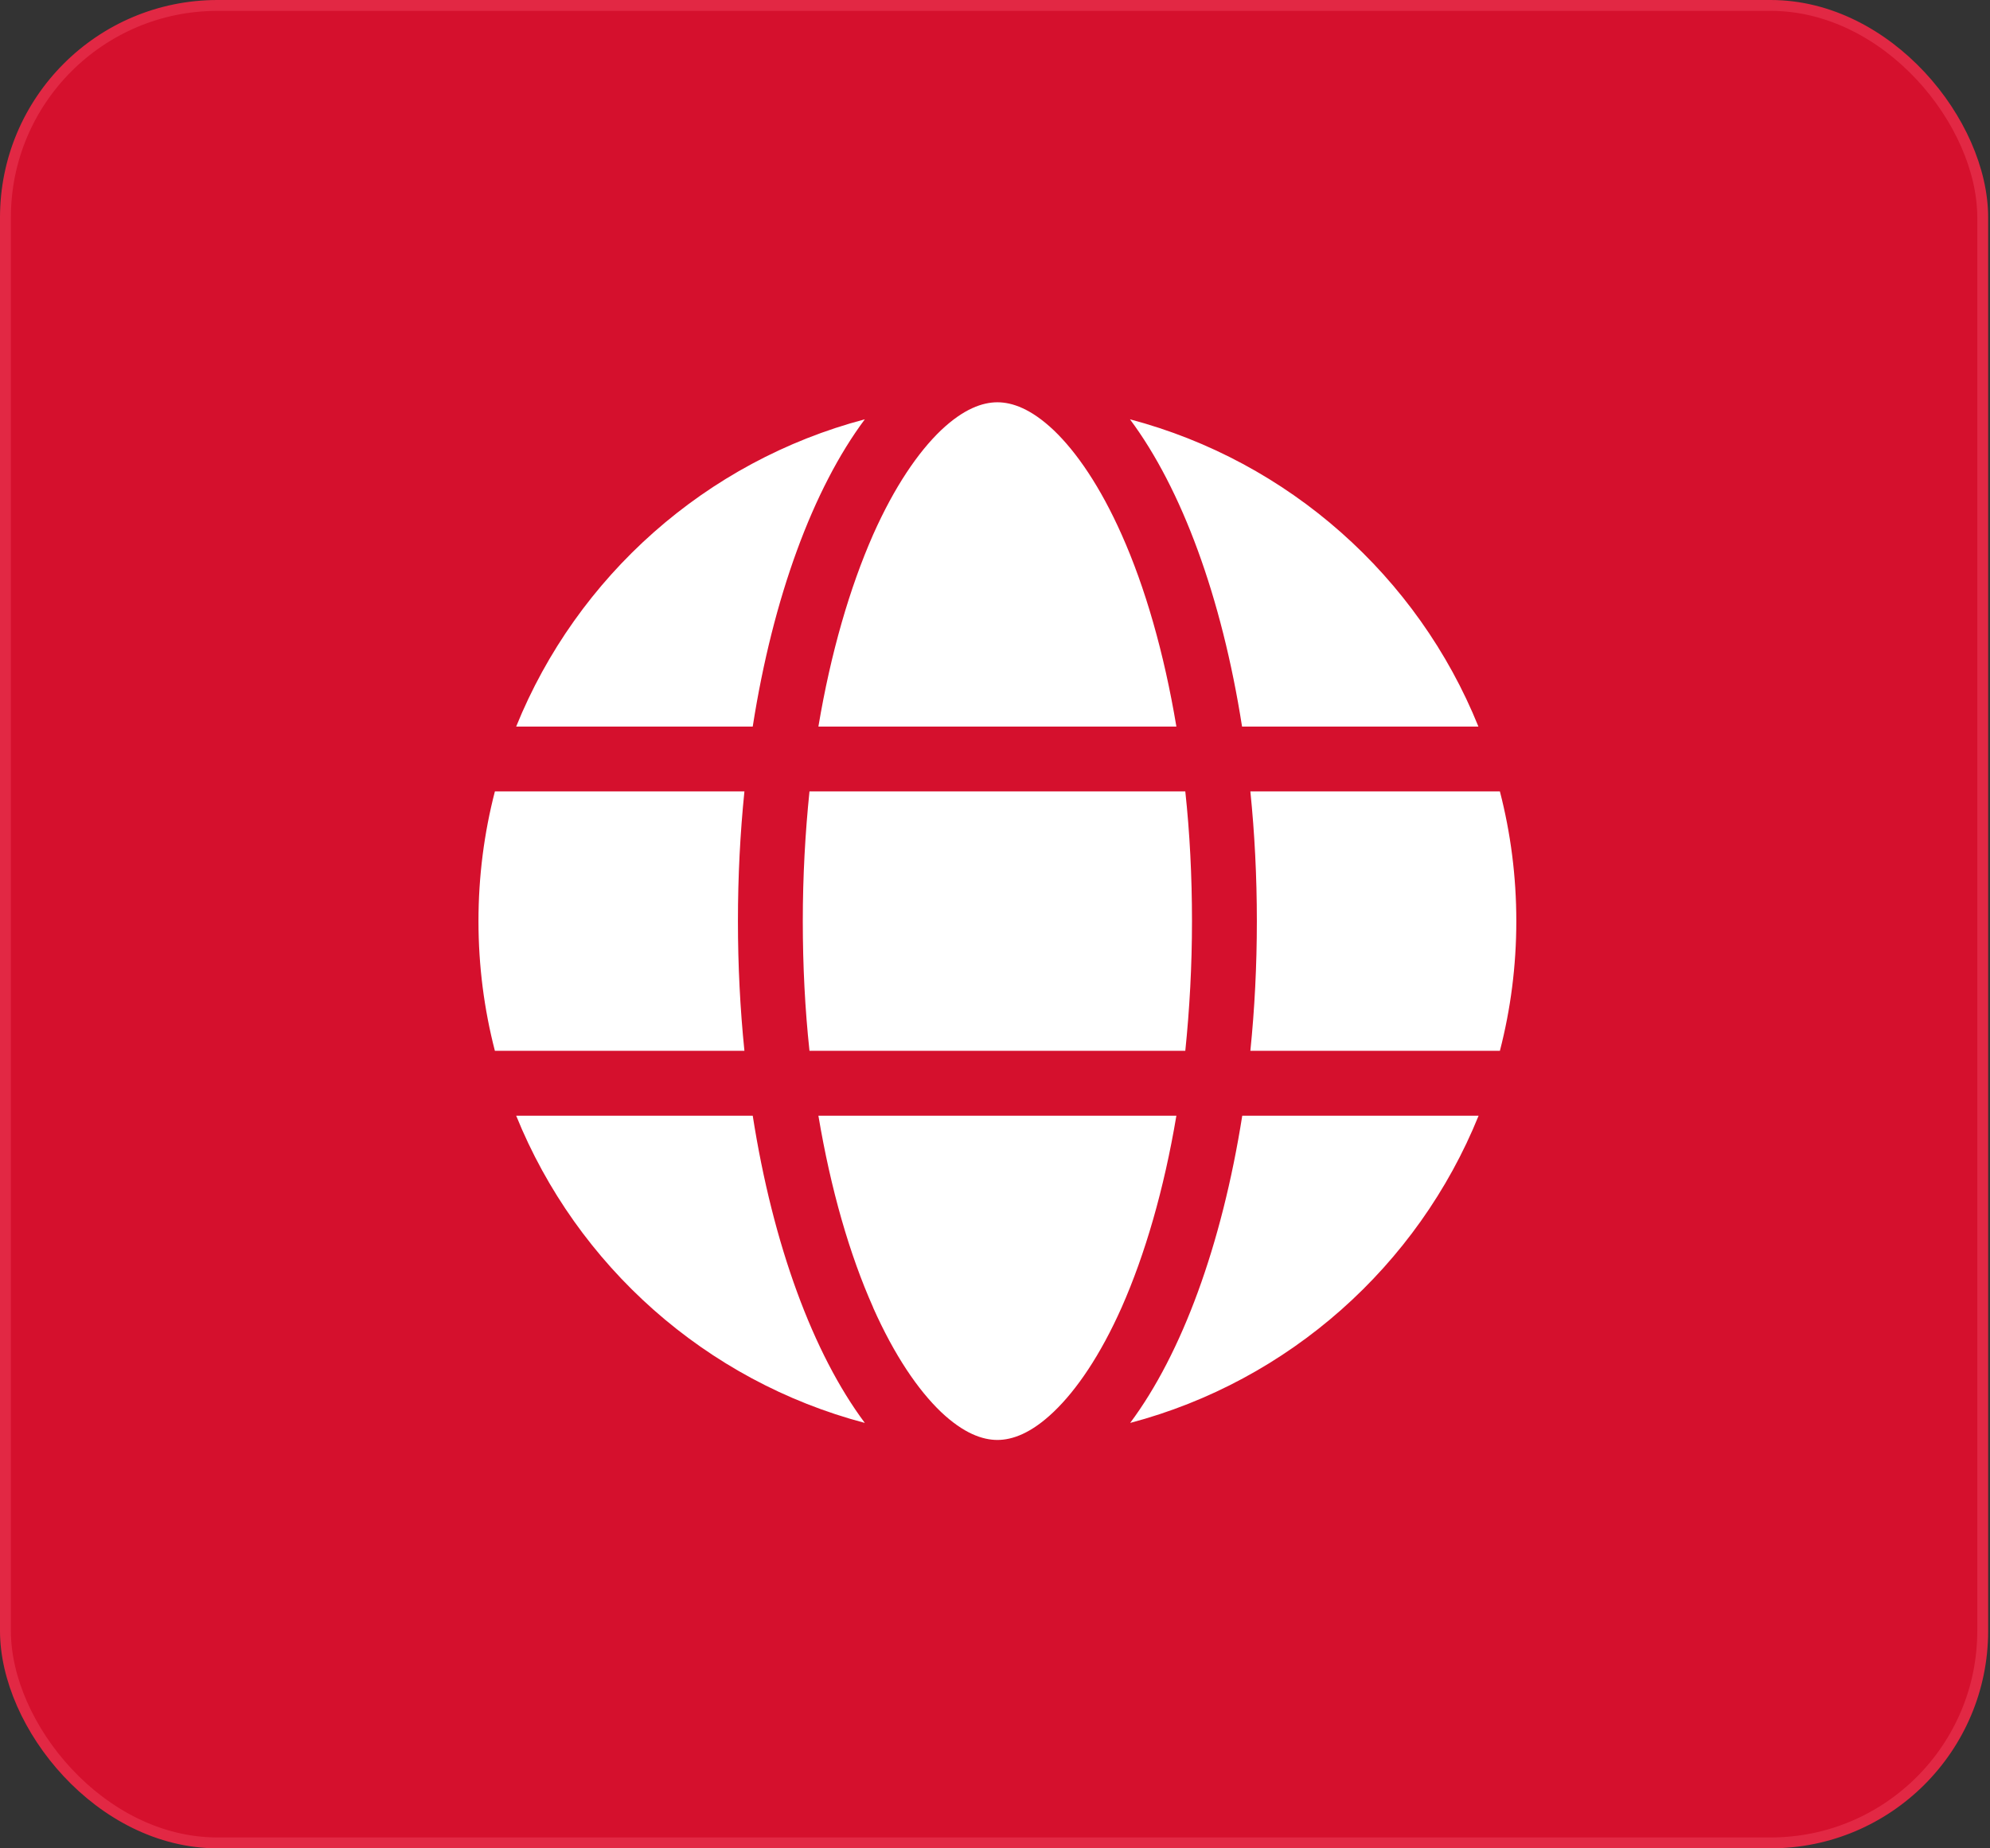 <svg width="183" height="170" viewBox="0 0 183 170" fill="none" xmlns="http://www.w3.org/2000/svg">
<rect x="0" y="0" width="183" height="170" fill="#333333" stroke="none"/>
<rect x="0.5" y="0.5" width="181.83" height="169" rx="19.5" fill="#D5102D" stroke="#E22844"/>
<g clip-path="url(#clip0_417_30)">
<rect width="95.44" height="95.44" transform="translate(44 37)" fill="#D5102D"/>
<path d="M109.615 84.72C109.615 88.858 109.391 92.847 109 96.65H74.44C74.03 92.847 73.825 88.858 73.825 84.72C73.825 80.582 74.049 76.593 74.44 72.79H109C109.41 76.593 109.615 80.582 109.615 84.72ZM114.983 72.79H137.93C138.918 76.611 139.44 80.6 139.44 84.72C139.44 88.84 138.918 92.829 137.93 96.65H114.983C115.375 92.81 115.58 88.821 115.58 84.72C115.58 80.619 115.375 76.63 114.983 72.79ZM135.973 66.825H114.219C112.355 54.914 108.664 44.941 103.911 38.566C118.507 42.424 130.381 53.012 135.954 66.825H135.973ZM108.18 66.825H75.26C76.397 60.04 78.15 54.038 80.293 49.172C82.251 44.773 84.431 41.586 86.538 39.572C88.626 37.596 90.359 37 91.72 37C93.081 37 94.814 37.596 96.902 39.572C99.008 41.586 101.189 44.773 103.147 49.172C105.309 54.019 107.043 60.021 108.18 66.825ZM69.221 66.825H47.467C53.059 53.012 64.915 42.424 79.529 38.566C74.776 44.941 71.085 54.914 69.221 66.825ZM45.51 72.79H68.457C68.065 76.63 67.86 80.619 67.86 84.72C67.86 88.821 68.065 92.81 68.457 96.65H45.51C44.522 92.829 44 88.84 44 84.72C44 80.6 44.522 76.611 45.51 72.79ZM80.293 120.249C78.131 115.402 76.397 109.4 75.26 102.615H108.18C107.043 109.4 105.29 115.402 103.147 120.249C101.189 124.648 99.008 127.836 96.902 129.849C94.814 131.844 93.081 132.44 91.72 132.44C90.359 132.44 88.626 131.844 86.538 129.868C84.431 127.854 82.251 124.667 80.293 120.268V120.249ZM69.221 102.615C71.085 114.526 74.776 124.499 79.529 130.874C64.915 127.016 53.059 116.428 47.467 102.615H69.221ZM135.973 102.615C130.381 116.428 118.525 127.016 103.93 130.874C108.683 124.499 112.355 114.526 114.238 102.615H135.973Z" fill="white"/>
</g>
<defs>
<clipPath id="clip0_417_30">
<rect width="95.44" height="95.44" fill="white" transform="translate(44 37)"/>
</clipPath>
</defs>
</svg>
